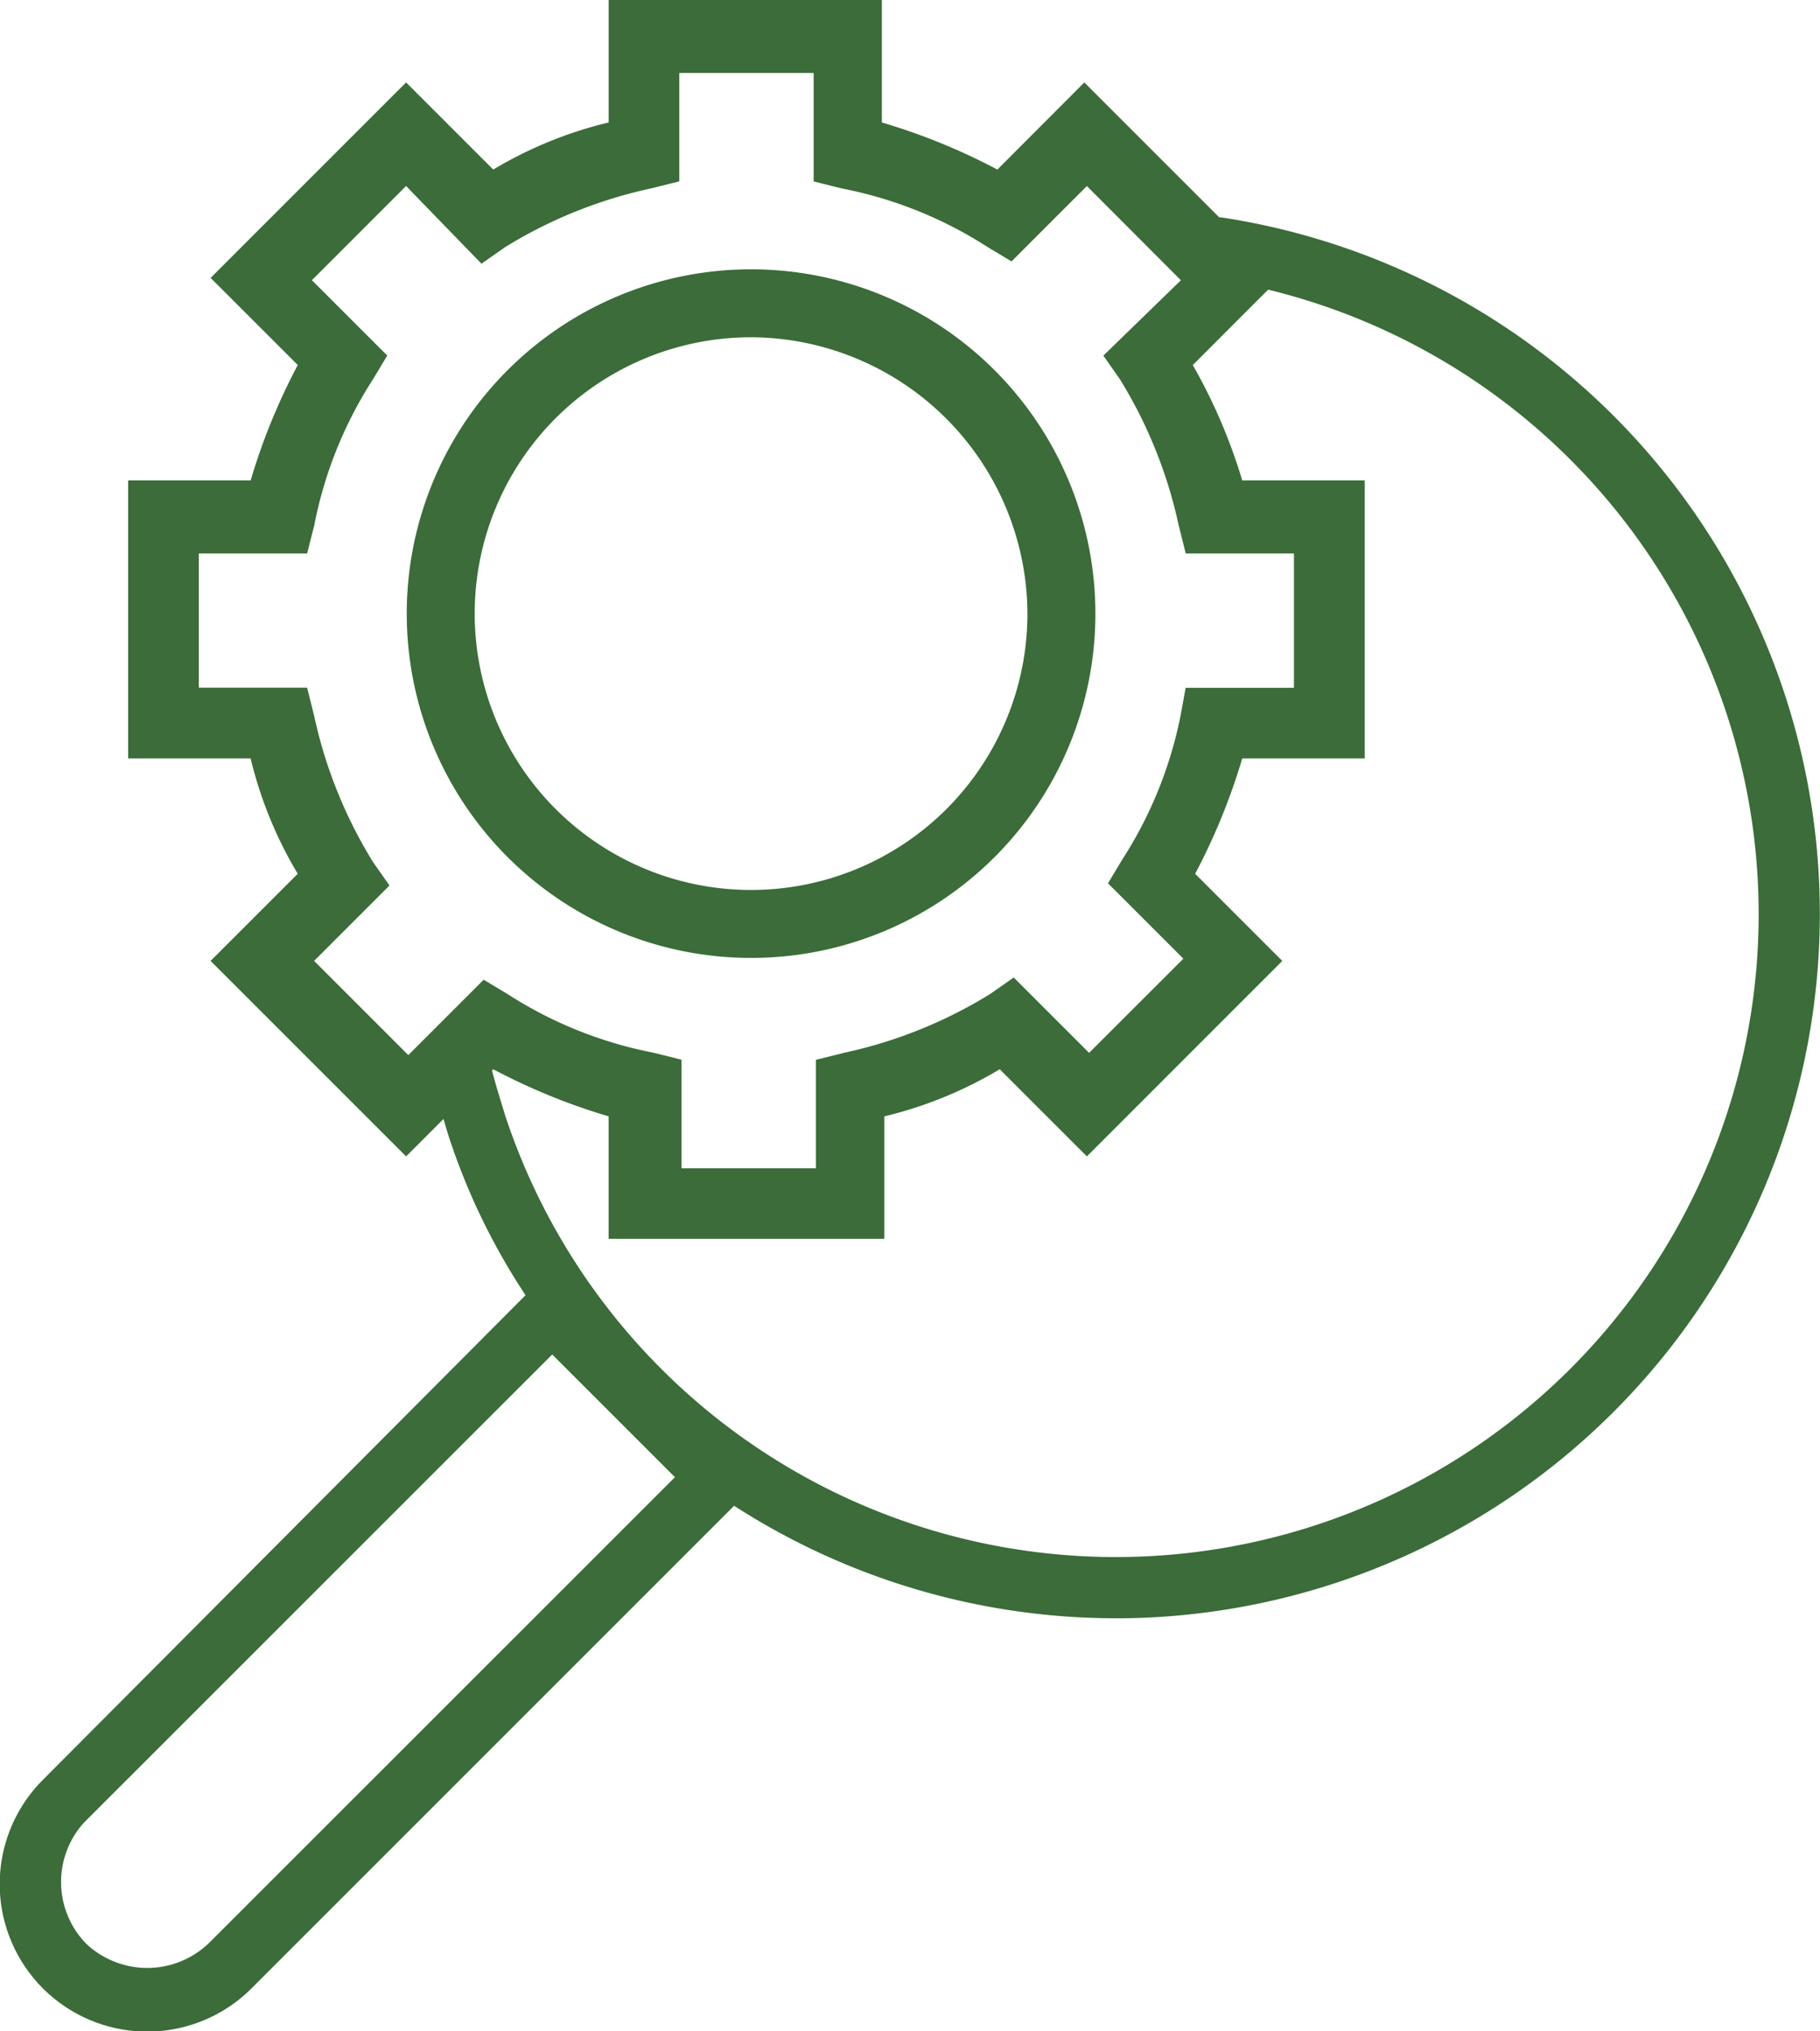 <svg xmlns="http://www.w3.org/2000/svg" width="71.189" height="79.46" viewBox="0 0 71.189 79.46"><defs><style>.a{fill:#3b6c39;}</style></defs><g transform="translate(0 0)"><path class="a" d="M90.877,33.594h4.791V44.466H90.877a24.4,24.4,0,0,1-1.843,4.514l3.409,3.409L84.8,60.035l-3.409-3.409a16.067,16.067,0,0,1-4.514,1.843V63.26H66.094V58.469a24.4,24.4,0,0,1-4.514-1.843l-3.409,3.409-7.647-7.647,3.409-3.409a16.067,16.067,0,0,1-1.843-4.514H47.3V33.594h4.791a24.4,24.4,0,0,1,1.843-4.514l-3.409-3.409,7.647-7.647,3.409,3.409a16.066,16.066,0,0,1,4.514-1.843V14.8H76.781v4.791A24.4,24.4,0,0,1,81.3,21.433L84.7,18.025l7.647,7.647L88.942,29.08A21.51,21.51,0,0,1,90.877,33.594Zm-2.4-7.831L84.8,22.078l-2.948,2.948-.921-.553a16.215,16.215,0,0,0-5.712-2.3l-1.106-.276V17.656H68.858v4.238l-1.106.276a18.156,18.156,0,0,0-5.712,2.3l-.921.645-2.948-3.04-3.685,3.685,2.948,2.948-.553.921a16.215,16.215,0,0,0-2.3,5.712L54.3,36.45H50.064V41.7H54.3l.276,1.106a18.156,18.156,0,0,0,2.3,5.712l.645.921-2.948,2.948,3.685,3.685,2.948-2.948.921.553a16.215,16.215,0,0,0,5.712,2.3l1.106.276V60.5H74.2V56.258l1.106-.276a18.156,18.156,0,0,0,5.712-2.3l.921-.645,2.948,2.948L88.574,52.3l-2.948-2.948.553-.921a16.215,16.215,0,0,0,2.3-5.712l.184-1.013H92.9V36.45H88.666l-.276-1.106a18.156,18.156,0,0,0-2.3-5.712l-.645-.921Z" transform="translate(-42.287 -14.8)"/><path class="a" d="M71.868,52.836A13.468,13.468,0,1,1,85.336,39.368,13.462,13.462,0,0,1,71.868,52.836Zm0-24.278a10.81,10.81,0,1,0,10.81,10.81A10.853,10.853,0,0,0,71.868,28.558Z" transform="translate(-42.49 -15.365)"/><path class="a" d="M63.173,79.289a27.551,27.551,0,0,1-14.958-4.4L29.338,93.767a5.769,5.769,0,1,1-8.159-8.159L40.057,66.651a25.6,25.6,0,0,1-3.04-6.319c-.24-.8-.48-1.68-.72-2.48a1.193,1.193,0,1,1,2.32-.56c.16.8.4,1.52.64,2.32A25.147,25.147,0,1,0,67.012,26.9a1.21,1.21,0,0,1,.32-2.4,27.557,27.557,0,0,1-4.159,54.791ZM22.859,92.007a3.479,3.479,0,0,0,4.8,0L45.9,73.77l-4.8-4.8L22.779,87.288A3.46,3.46,0,0,0,22.859,92.007Z" transform="translate(-19.5 -15.987)"/></g></svg>